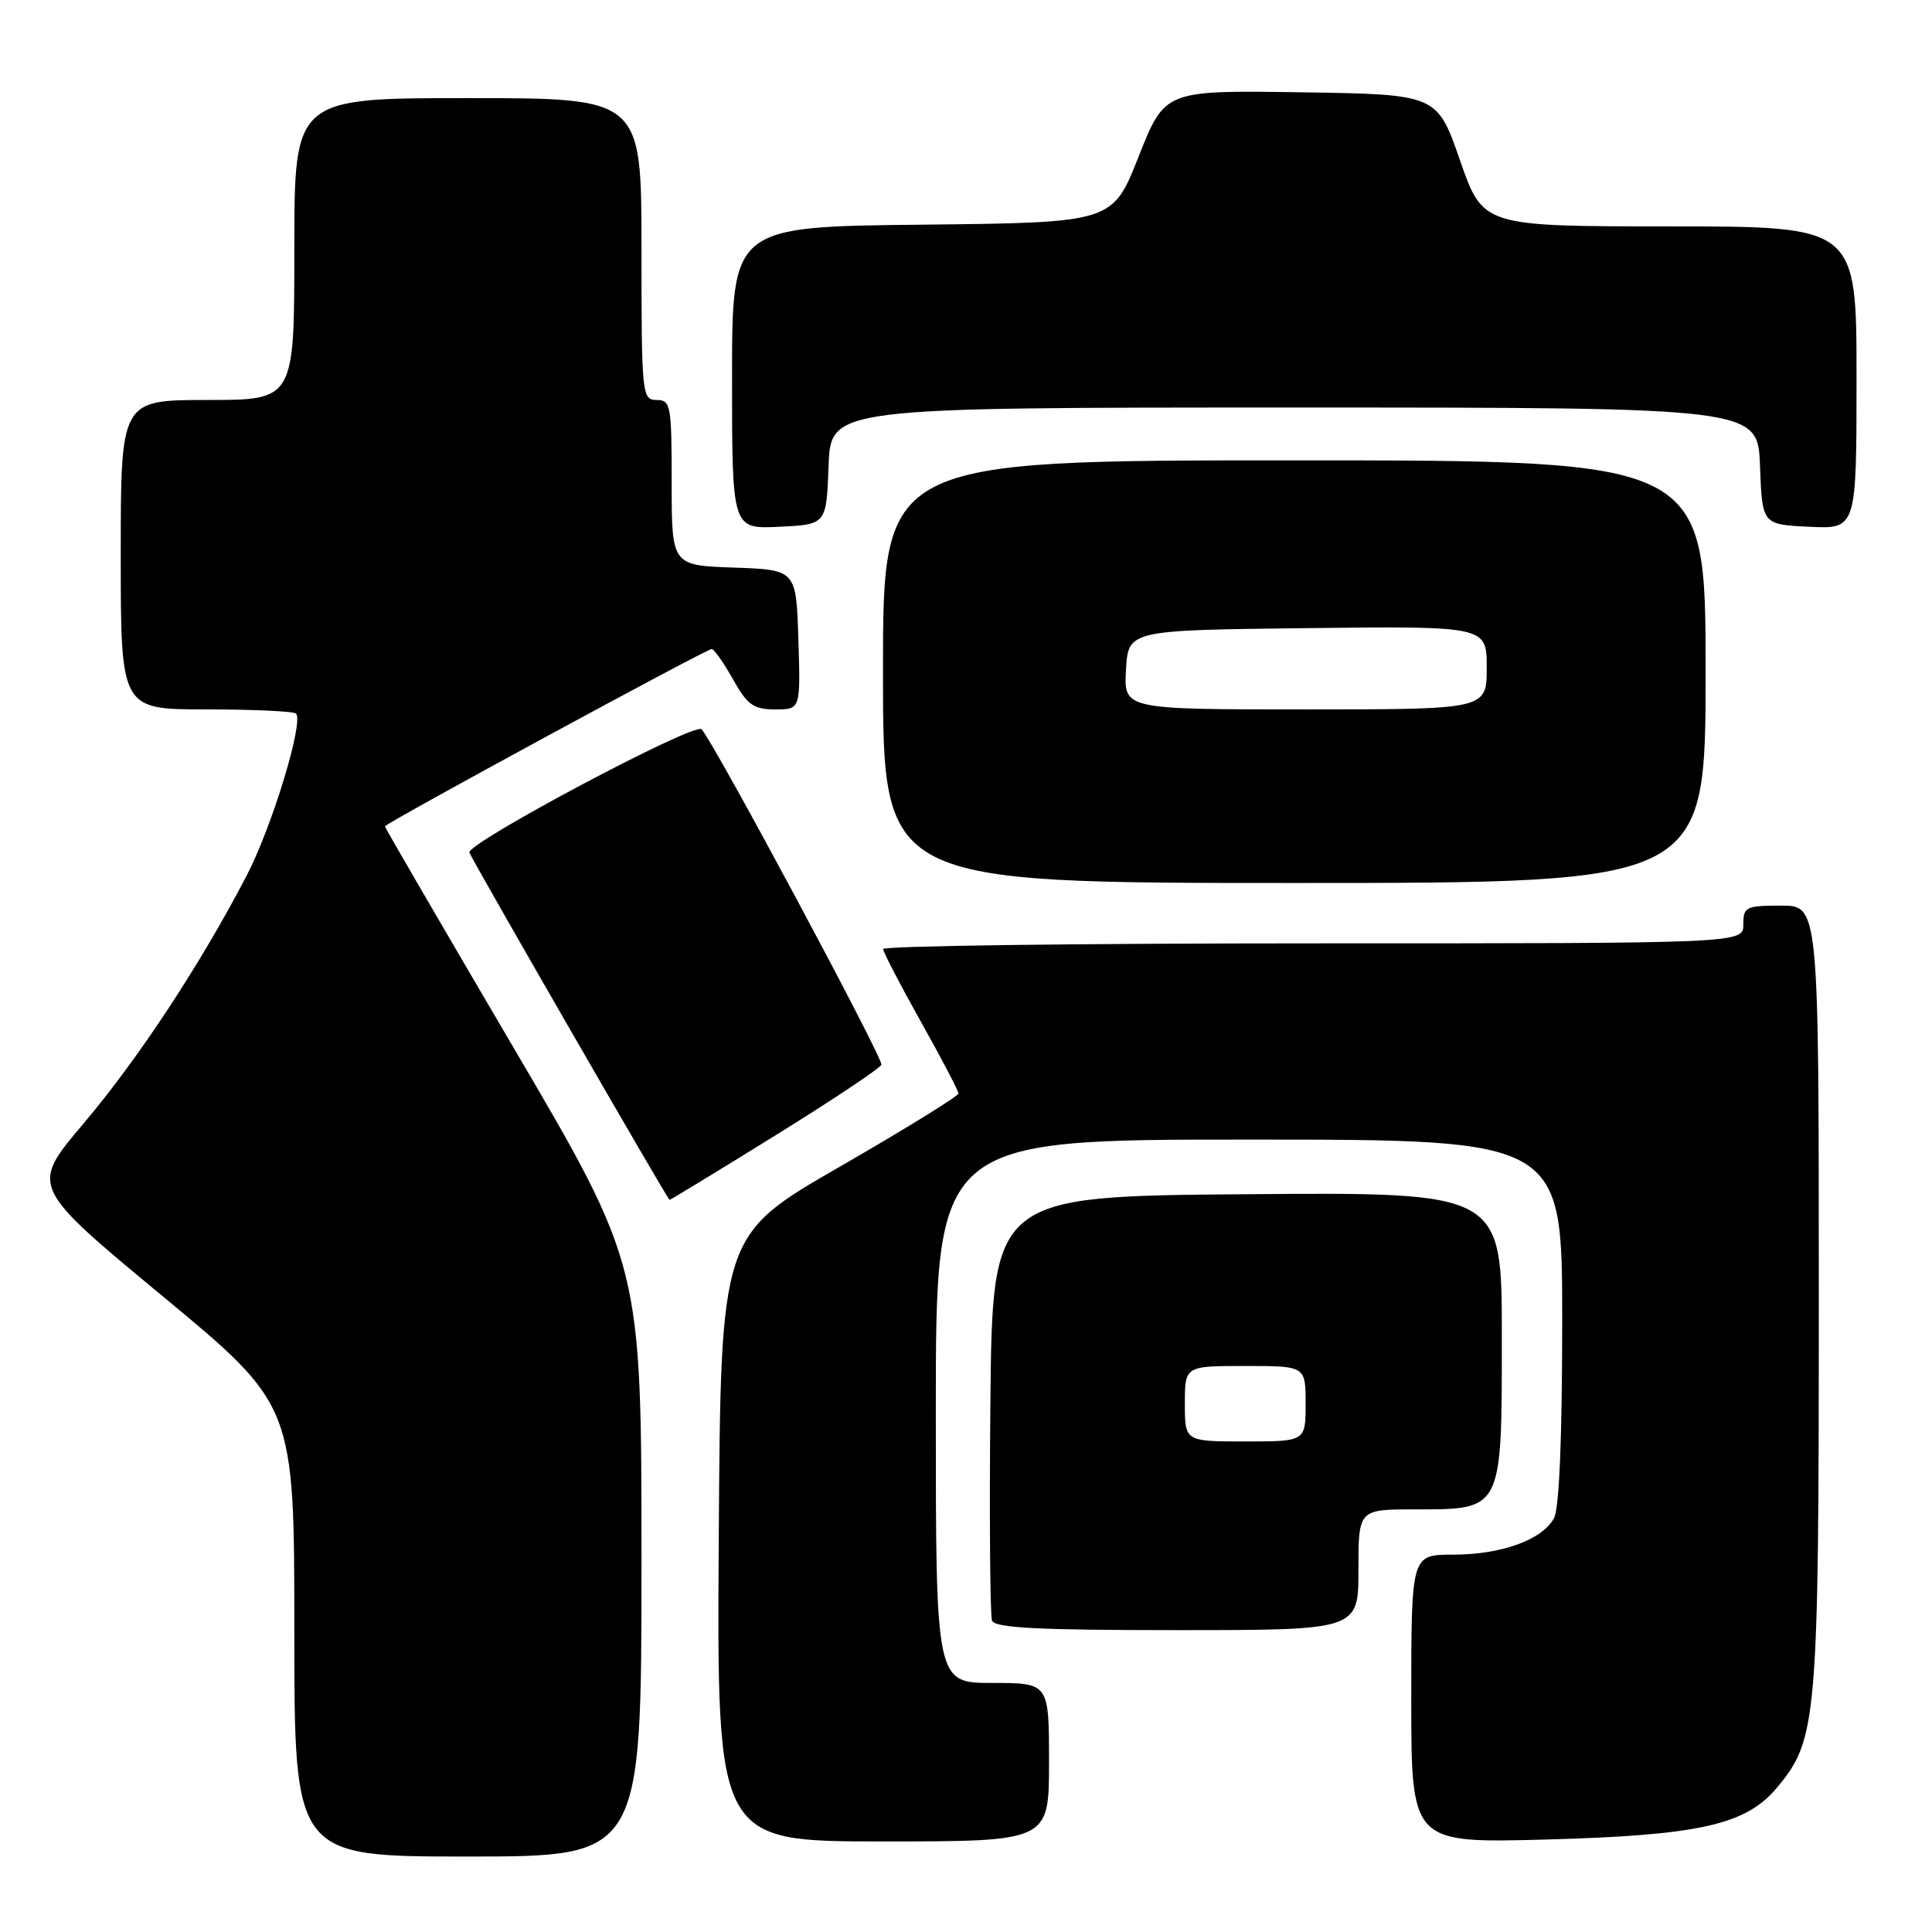 <?xml version="1.0" encoding="UTF-8" standalone="no"?>
<!DOCTYPE svg PUBLIC "-//W3C//DTD SVG 1.1//EN" "http://www.w3.org/Graphics/SVG/1.1/DTD/svg11.dtd" >
<svg xmlns="http://www.w3.org/2000/svg" xmlns:xlink="http://www.w3.org/1999/xlink" version="1.1" viewBox="0 0 256 256">
 <g >
 <path fill="currentColor"
d=" M 85.00 206.85 C 85.00 167.69 85.00 167.69 68.00 138.74 C 58.65 122.81 51.00 109.66 51.00 109.50 C 51.00 109.11 93.59 86.00 94.30 86.00 C 94.62 86.00 95.88 87.80 97.12 90.00 C 99.04 93.42 99.85 94.00 102.72 94.00 C 106.08 94.00 106.08 94.00 105.79 84.75 C 105.50 75.50 105.50 75.50 97.25 75.21 C 89.00 74.92 89.00 74.92 89.00 63.96 C 89.00 53.67 88.88 53.00 87.00 53.00 C 85.07 53.00 85.00 52.33 85.00 33.00 C 85.00 13.00 85.00 13.00 62.00 13.00 C 39.00 13.00 39.00 13.00 39.00 33.00 C 39.00 53.00 39.00 53.00 27.50 53.00 C 16.00 53.00 16.00 53.00 16.00 73.50 C 16.00 94.00 16.00 94.00 27.33 94.00 C 33.57 94.00 38.92 94.25 39.22 94.55 C 40.29 95.63 36.04 109.58 32.67 116.05 C 26.56 127.79 18.30 140.33 11.08 148.86 C 4.00 157.21 4.00 157.21 21.50 171.71 C 39.00 186.21 39.00 186.21 39.00 216.11 C 39.00 246.00 39.00 246.00 62.00 246.00 C 85.00 246.00 85.00 246.00 85.00 206.85 Z  M 139.00 233.50 C 139.00 223.00 139.00 223.00 131.50 223.00 C 124.00 223.00 124.00 223.00 124.00 187.00 C 124.00 151.00 124.00 151.00 165.50 151.00 C 207.00 151.00 207.00 151.00 207.00 175.07 C 207.00 190.39 206.61 199.86 205.92 201.15 C 204.38 204.03 198.95 206.00 192.53 206.00 C 187.00 206.00 187.00 206.00 187.00 225.11 C 187.00 244.22 187.00 244.22 204.75 243.75 C 225.06 243.20 231.29 241.82 235.40 236.94 C 240.80 230.52 241.00 228.16 241.00 171.82 C 241.00 120.00 241.00 120.00 236.00 120.00 C 231.33 120.00 231.00 120.17 231.00 122.50 C 231.00 125.00 231.00 125.00 174.00 125.00 C 142.65 125.00 117.01 125.34 117.02 125.75 C 117.03 126.16 119.28 130.49 122.02 135.38 C 124.76 140.26 127.00 144.54 127.00 144.89 C 127.00 145.24 119.91 149.62 111.25 154.61 C 95.50 163.68 95.50 163.68 95.24 203.84 C 94.98 244.00 94.98 244.00 116.99 244.00 C 139.00 244.00 139.00 244.00 139.00 233.50 Z  M 180.00 208.00 C 180.00 200.00 180.00 200.00 187.50 200.00 C 199.13 200.00 199.00 200.26 199.00 176.99 C 199.00 157.97 199.00 157.97 165.25 158.24 C 131.50 158.50 131.50 158.50 131.23 185.99 C 131.09 201.10 131.19 214.04 131.45 214.74 C 131.82 215.71 137.52 216.00 155.97 216.00 C 180.00 216.00 180.00 216.00 180.00 208.00 Z  M 102.72 150.46 C 110.30 145.76 116.63 141.54 116.79 141.08 C 117.07 140.29 94.64 98.44 92.96 96.63 C 92.06 95.66 61.73 111.77 62.20 112.97 C 62.69 114.22 88.48 158.97 88.72 158.99 C 88.84 158.99 95.14 155.16 102.72 150.46 Z  M 226.00 89.00 C 226.00 61.00 226.00 61.00 171.50 61.00 C 117.00 61.00 117.00 61.00 117.00 89.00 C 117.00 117.00 117.00 117.00 171.50 117.00 C 226.00 117.00 226.00 117.00 226.00 89.00 Z  M 109.79 61.75 C 110.08 54.00 110.08 54.00 171.50 54.00 C 232.92 54.00 232.92 54.00 233.21 61.75 C 233.50 69.50 233.50 69.50 239.75 69.80 C 246.00 70.10 246.00 70.10 246.00 50.05 C 246.00 30.00 246.00 30.00 221.25 30.00 C 196.50 29.99 196.50 29.99 193.46 21.25 C 190.42 12.50 190.42 12.50 172.39 12.23 C 154.35 11.96 154.35 11.96 150.88 20.73 C 147.42 29.50 147.42 29.50 122.21 29.77 C 97.00 30.03 97.00 30.03 97.00 50.06 C 97.00 70.10 97.00 70.10 103.25 69.80 C 109.50 69.50 109.50 69.50 109.79 61.75 Z  M 157.00 186.00 C 157.00 181.00 157.00 181.00 165.00 181.00 C 173.00 181.00 173.00 181.00 173.00 186.00 C 173.00 191.00 173.00 191.00 165.00 191.00 C 157.00 191.00 157.00 191.00 157.00 186.00 Z  M 149.20 88.75 C 149.50 83.50 149.50 83.50 173.25 83.23 C 197.00 82.96 197.00 82.96 197.00 88.48 C 197.00 94.00 197.00 94.00 172.95 94.00 C 148.90 94.00 148.90 94.00 149.20 88.75 Z "/>
</g>
</svg>
